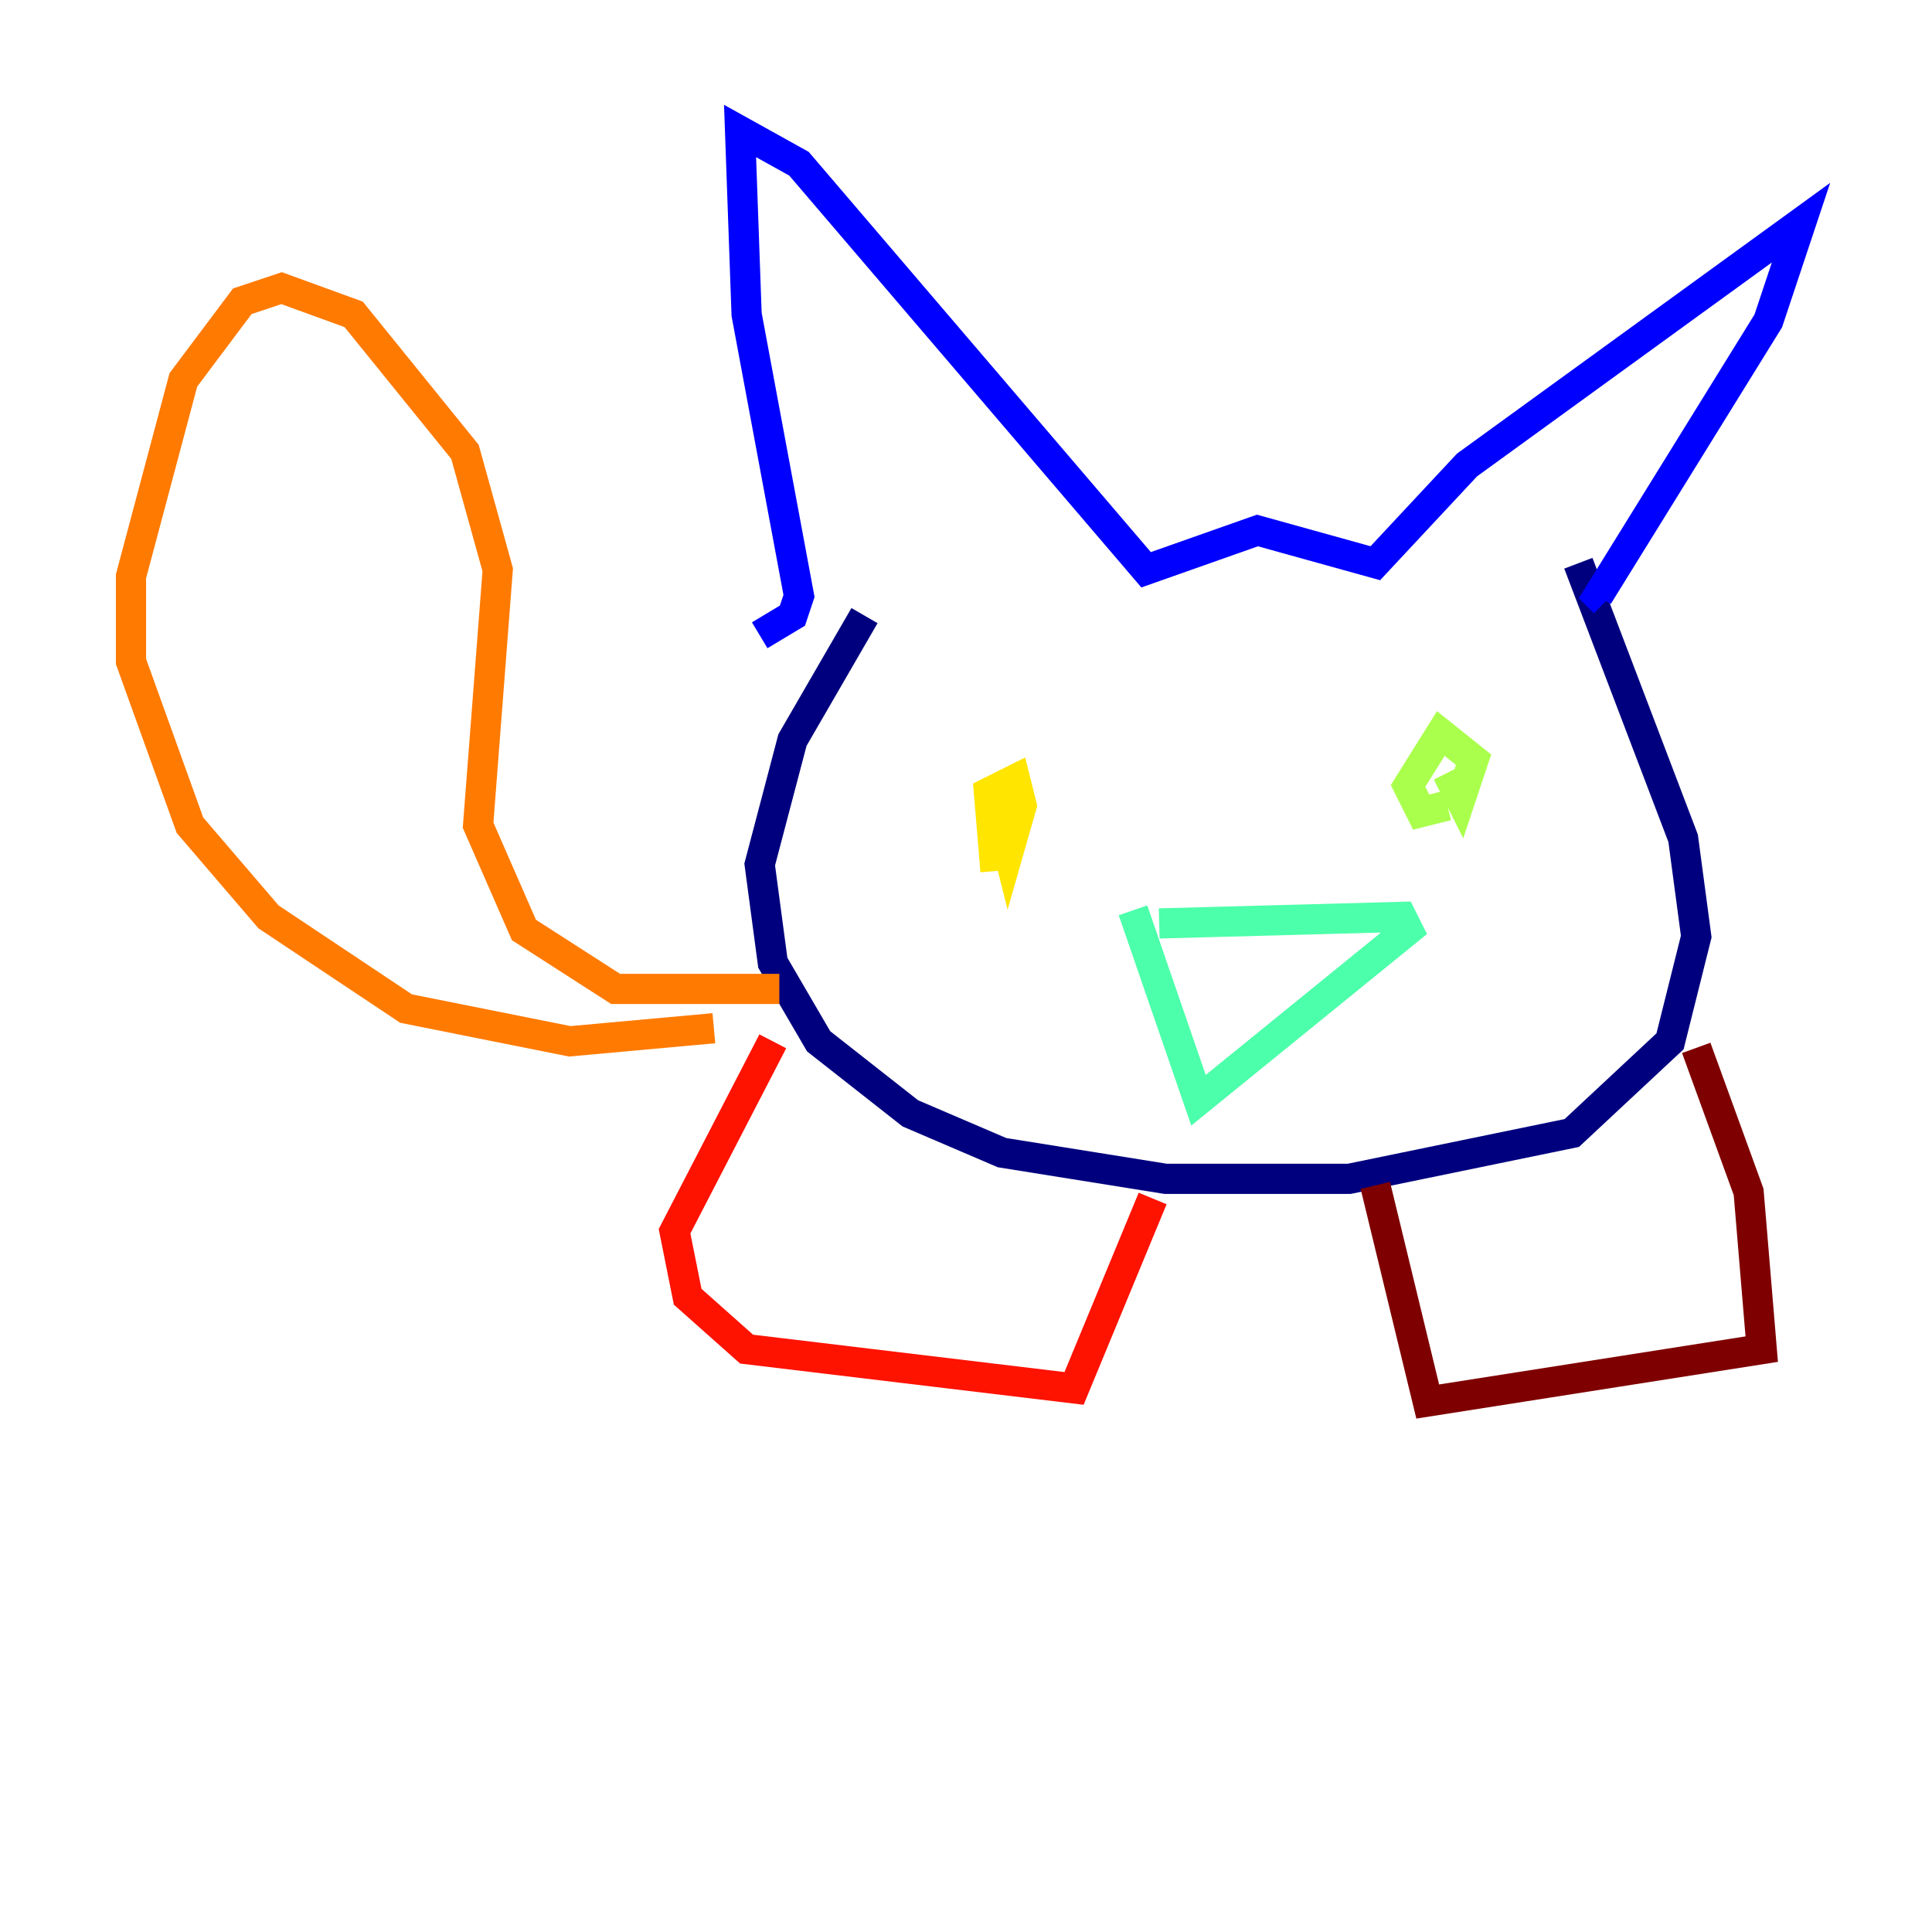<?xml version="1.0" encoding="utf-8" ?>
<svg baseProfile="tiny" height="128" version="1.2" viewBox="0,0,128,128" width="128" xmlns="http://www.w3.org/2000/svg" xmlns:ev="http://www.w3.org/2001/xml-events" xmlns:xlink="http://www.w3.org/1999/xlink"><defs /><polyline fill="none" points="57.275,40.786 52.502,49.031 50.332,57.275 51.2,63.783 54.237,68.99 60.312,73.763 66.386,76.366 77.234,78.102 89.383,78.102 104.136,75.064 110.644,68.99 112.38,62.047 111.512,55.539 104.57,37.315" stroke="#00007f" stroke-width="2" /><polyline fill="none" points="50.332,42.088 52.502,40.786 52.936,39.485 49.464,20.827 49.031,8.678 52.936,10.848 75.932,37.749 83.308,35.146 91.119,37.315 97.193,30.807 119.322,14.752 117.153,21.261 105.871,39.485 106.305,39.919" stroke="#0000fe" stroke-width="2" /><polyline fill="none" points="95.891,52.068 95.891,52.068" stroke="#0060ff" stroke-width="2" /><polyline fill="none" points="65.953,54.671 65.953,54.671" stroke="#00d4ff" stroke-width="2" /><polyline fill="none" points="76.8,61.18 92.854,60.746 93.288,61.614 79.403,72.895 75.064,60.312" stroke="#4cffaa" stroke-width="2" /><polyline fill="none" points="95.891,53.37 94.156,53.803 93.288,52.068 95.458,48.597 97.627,50.332 96.759,52.936 95.891,51.2" stroke="#aaff4c" stroke-width="2" /><polyline fill="none" points="65.953,57.709 65.519,52.502 67.254,51.634 67.688,53.37 66.82,56.407 65.953,52.936" stroke="#ffe500" stroke-width="2" /><polyline fill="none" points="51.634,65.519 40.786,65.519 34.712,61.614 31.675,54.671 32.976,37.749 30.807,29.939 23.43,20.827 18.658,19.091 16.054,19.959 12.149,25.166 8.678,38.183 8.678,43.824 12.583,54.671 17.79,60.746 26.902,66.82 37.749,68.99 47.295,68.122" stroke="#ff7a00" stroke-width="2" /><polyline fill="none" points="51.2,68.99 44.691,81.573 45.559,85.912 49.464,89.383 71.159,91.986 76.366,79.403" stroke="#fe1200" stroke-width="2" /><polyline fill="none" points="91.119,78.536 94.59,92.854 116.719,89.383 115.851,78.969 112.38,69.424" stroke="#7f0000" stroke-width="2" /></svg>